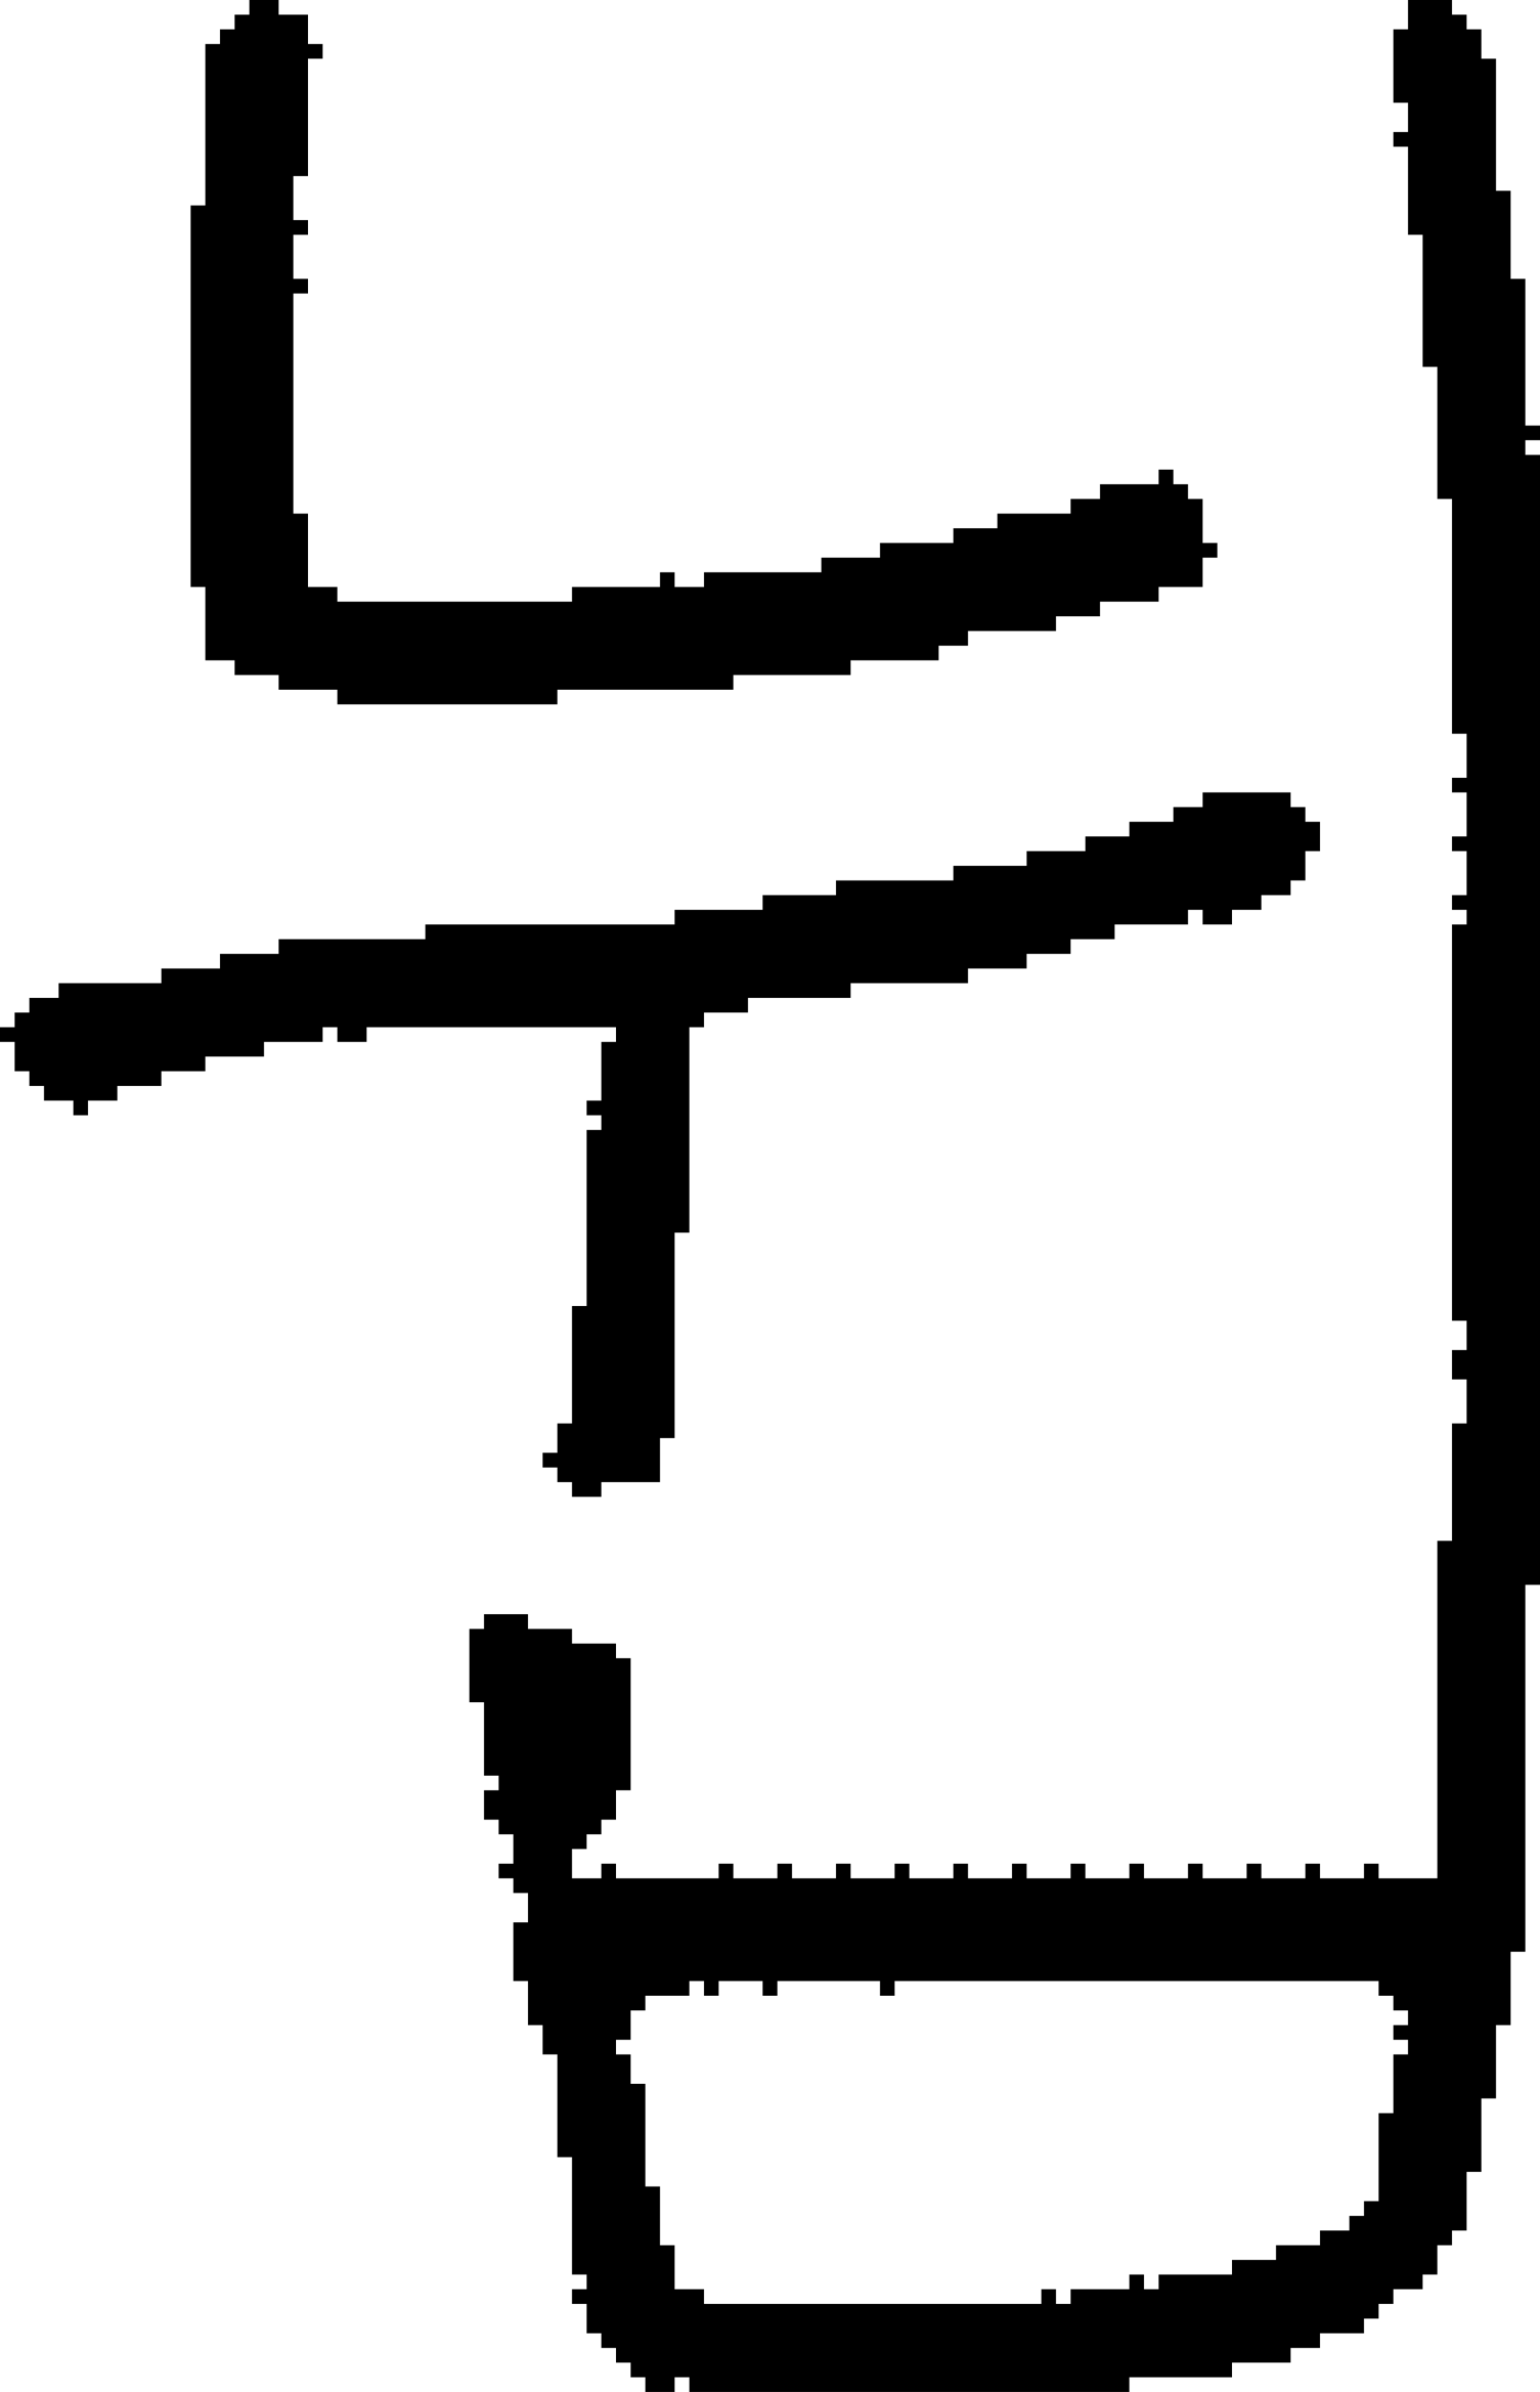 <?xml version="1.0" encoding="UTF-8" standalone="no"?>
<!DOCTYPE svg PUBLIC "-//W3C//DTD SVG 1.1//EN" 
  "http://www.w3.org/Graphics/SVG/1.1/DTD/svg11.dtd">
<svg width="105" height="163"
     xmlns="http://www.w3.org/2000/svg" version="1.1">
 <path d="  M 23,71  L 25,71  L 25,70  L 42,70  L 42,71  L 41,71  L 41,75  L 40,75  L 40,76  L 41,76  L 41,77  L 40,77  L 40,89  L 39,89  L 39,97  L 38,97  L 38,99  L 37,99  L 37,100  L 38,100  L 38,101  L 39,101  L 39,102  L 41,102  L 41,101  L 45,101  L 45,98  L 46,98  L 46,84  L 47,84  L 47,70  L 48,70  L 48,69  L 51,69  L 51,68  L 58,68  L 58,67  L 66,67  L 66,66  L 70,66  L 70,65  L 73,65  L 73,64  L 76,64  L 76,63  L 81,63  L 81,62  L 82,62  L 82,63  L 84,63  L 84,62  L 86,62  L 86,61  L 88,61  L 88,60  L 89,60  L 89,58  L 90,58  L 90,56  L 89,56  L 89,55  L 88,55  L 88,54  L 82,54  L 82,55  L 80,55  L 80,56  L 77,56  L 77,57  L 74,57  L 74,58  L 70,58  L 70,59  L 65,59  L 65,60  L 57,60  L 57,61  L 52,61  L 52,62  L 46,62  L 46,63  L 29,63  L 29,64  L 19,64  L 19,65  L 15,65  L 15,66  L 11,66  L 11,67  L 4,67  L 4,68  L 2,68  L 2,69  L 1,69  L 1,70  L 0,70  L 0,71  L 1,71  L 1,73  L 2,73  L 2,74  L 3,74  L 3,75  L 5,75  L 5,76  L 6,76  L 6,75  L 8,75  L 8,74  L 11,74  L 11,73  L 14,73  L 14,72  L 18,72  L 18,71  L 22,71  L 22,70  L 23,70  Z  " style="fill:rgb(0, 0, 0); fill-opacity:1.000; stroke:none;" />
 <path d="  M 23,41  L 23,40  L 21,40  L 21,35  L 20,35  L 20,20  L 21,20  L 21,19  L 20,19  L 20,16  L 21,16  L 21,15  L 20,15  L 20,12  L 21,12  L 21,4  L 22,4  L 22,3  L 21,3  L 21,1  L 19,1  L 19,0  L 17,0  L 17,1  L 16,1  L 16,2  L 15,2  L 15,3  L 14,3  L 14,14  L 13,14  L 13,40  L 14,40  L 14,45  L 16,45  L 16,46  L 19,46  L 19,47  L 23,47  L 23,48  L 38,48  L 38,47  L 50,47  L 50,46  L 58,46  L 58,45  L 64,45  L 64,44  L 66,44  L 66,43  L 72,43  L 72,42  L 75,42  L 75,41  L 79,41  L 79,40  L 82,40  L 82,38  L 83,38  L 83,37  L 82,37  L 82,34  L 81,34  L 81,33  L 80,33  L 80,32  L 79,32  L 79,33  L 75,33  L 75,34  L 73,34  L 73,35  L 68,35  L 68,36  L 65,36  L 65,37  L 60,37  L 60,38  L 56,38  L 56,39  L 48,39  L 48,40  L 46,40  L 46,39  L 45,39  L 45,40  L 39,40  L 39,41  Z  " style="fill:rgb(0, 0, 0); fill-opacity:1.000; stroke:none;" />
 <path d="  M 102,4  L 101,4  L 101,2  L 100,2  L 100,1  L 99,1  L 99,0  L 96,0  L 96,2  L 95,2  L 95,7  L 96,7  L 96,9  L 95,9  L 95,10  L 96,10  L 96,16  L 97,16  L 97,25  L 98,25  L 98,34  L 99,34  L 99,50  L 100,50  L 100,53  L 99,53  L 99,54  L 100,54  L 100,57  L 99,57  L 99,58  L 100,58  L 100,61  L 99,61  L 99,62  L 100,62  L 100,63  L 99,63  L 99,90  L 100,90  L 100,92  L 99,92  L 99,94  L 100,94  L 100,97  L 99,97  L 99,105  L 98,105  L 98,128  L 94,128  L 94,127  L 93,127  L 93,128  L 90,128  L 90,127  L 89,127  L 89,128  L 86,128  L 86,127  L 85,127  L 85,128  L 82,128  L 82,127  L 81,127  L 81,128  L 78,128  L 78,127  L 77,127  L 77,128  L 74,128  L 74,127  L 73,127  L 73,128  L 70,128  L 70,127  L 69,127  L 69,128  L 66,128  L 66,127  L 65,127  L 65,128  L 62,128  L 62,127  L 61,127  L 61,128  L 58,128  L 58,127  L 57,127  L 57,128  L 54,128  L 54,127  L 53,127  L 53,128  L 50,128  L 50,127  L 49,127  L 49,128  L 42,128  L 42,127  L 41,127  L 41,128  L 39,128  L 39,126  L 40,126  L 40,125  L 41,125  L 41,124  L 42,124  L 42,122  L 43,122  L 43,113  L 42,113  L 42,112  L 39,112  L 39,111  L 36,111  L 36,110  L 33,110  L 33,111  L 32,111  L 32,116  L 33,116  L 33,121  L 34,121  L 34,122  L 33,122  L 33,124  L 34,124  L 34,125  L 35,125  L 35,127  L 34,127  L 34,128  L 35,128  L 35,129  L 36,129  L 36,131  L 35,131  L 35,135  L 36,135  L 36,138  L 37,138  L 37,140  L 38,140  L 38,147  L 39,147  L 39,155  L 40,155  L 40,156  L 39,156  L 39,157  L 40,157  L 40,159  L 41,159  L 41,160  L 42,160  L 42,161  L 43,161  L 43,162  L 44,162  L 44,163  L 46,163  L 46,162  L 47,162  L 47,163  L 77,163  L 77,162  L 84,162  L 84,161  L 88,161  L 88,160  L 90,160  L 90,159  L 93,159  L 93,158  L 94,158  L 94,157  L 95,157  L 95,156  L 97,156  L 97,155  L 98,155  L 98,153  L 99,153  L 99,152  L 100,152  L 100,148  L 101,148  L 101,143  L 102,143  L 102,138  L 103,138  L 103,133  L 104,133  L 104,108  L 105,108  L 105,31  L 104,31  L 104,30  L 105,30  L 105,29  L 104,29  L 104,19  L 103,19  L 103,13  L 102,13  Z  M 79,156  L 78,156  L 78,155  L 77,155  L 77,156  L 73,156  L 73,157  L 72,157  L 72,156  L 71,156  L 71,157  L 48,157  L 48,156  L 46,156  L 46,153  L 45,153  L 45,149  L 44,149  L 44,142  L 43,142  L 43,140  L 42,140  L 42,139  L 43,139  L 43,137  L 44,137  L 44,136  L 47,136  L 47,135  L 48,135  L 48,136  L 49,136  L 49,135  L 52,135  L 52,136  L 53,136  L 53,135  L 60,135  L 60,136  L 61,136  L 61,135  L 94,135  L 94,136  L 95,136  L 95,137  L 96,137  L 96,138  L 95,138  L 95,139  L 96,139  L 96,140  L 95,140  L 95,144  L 94,144  L 94,150  L 93,150  L 93,151  L 92,151  L 92,152  L 90,152  L 90,153  L 87,153  L 87,154  L 84,154  L 84,155  L 79,155  Z  " style="fill:rgb(0, 0, 0); fill-opacity:1.000; stroke:none;" />
</svg>
